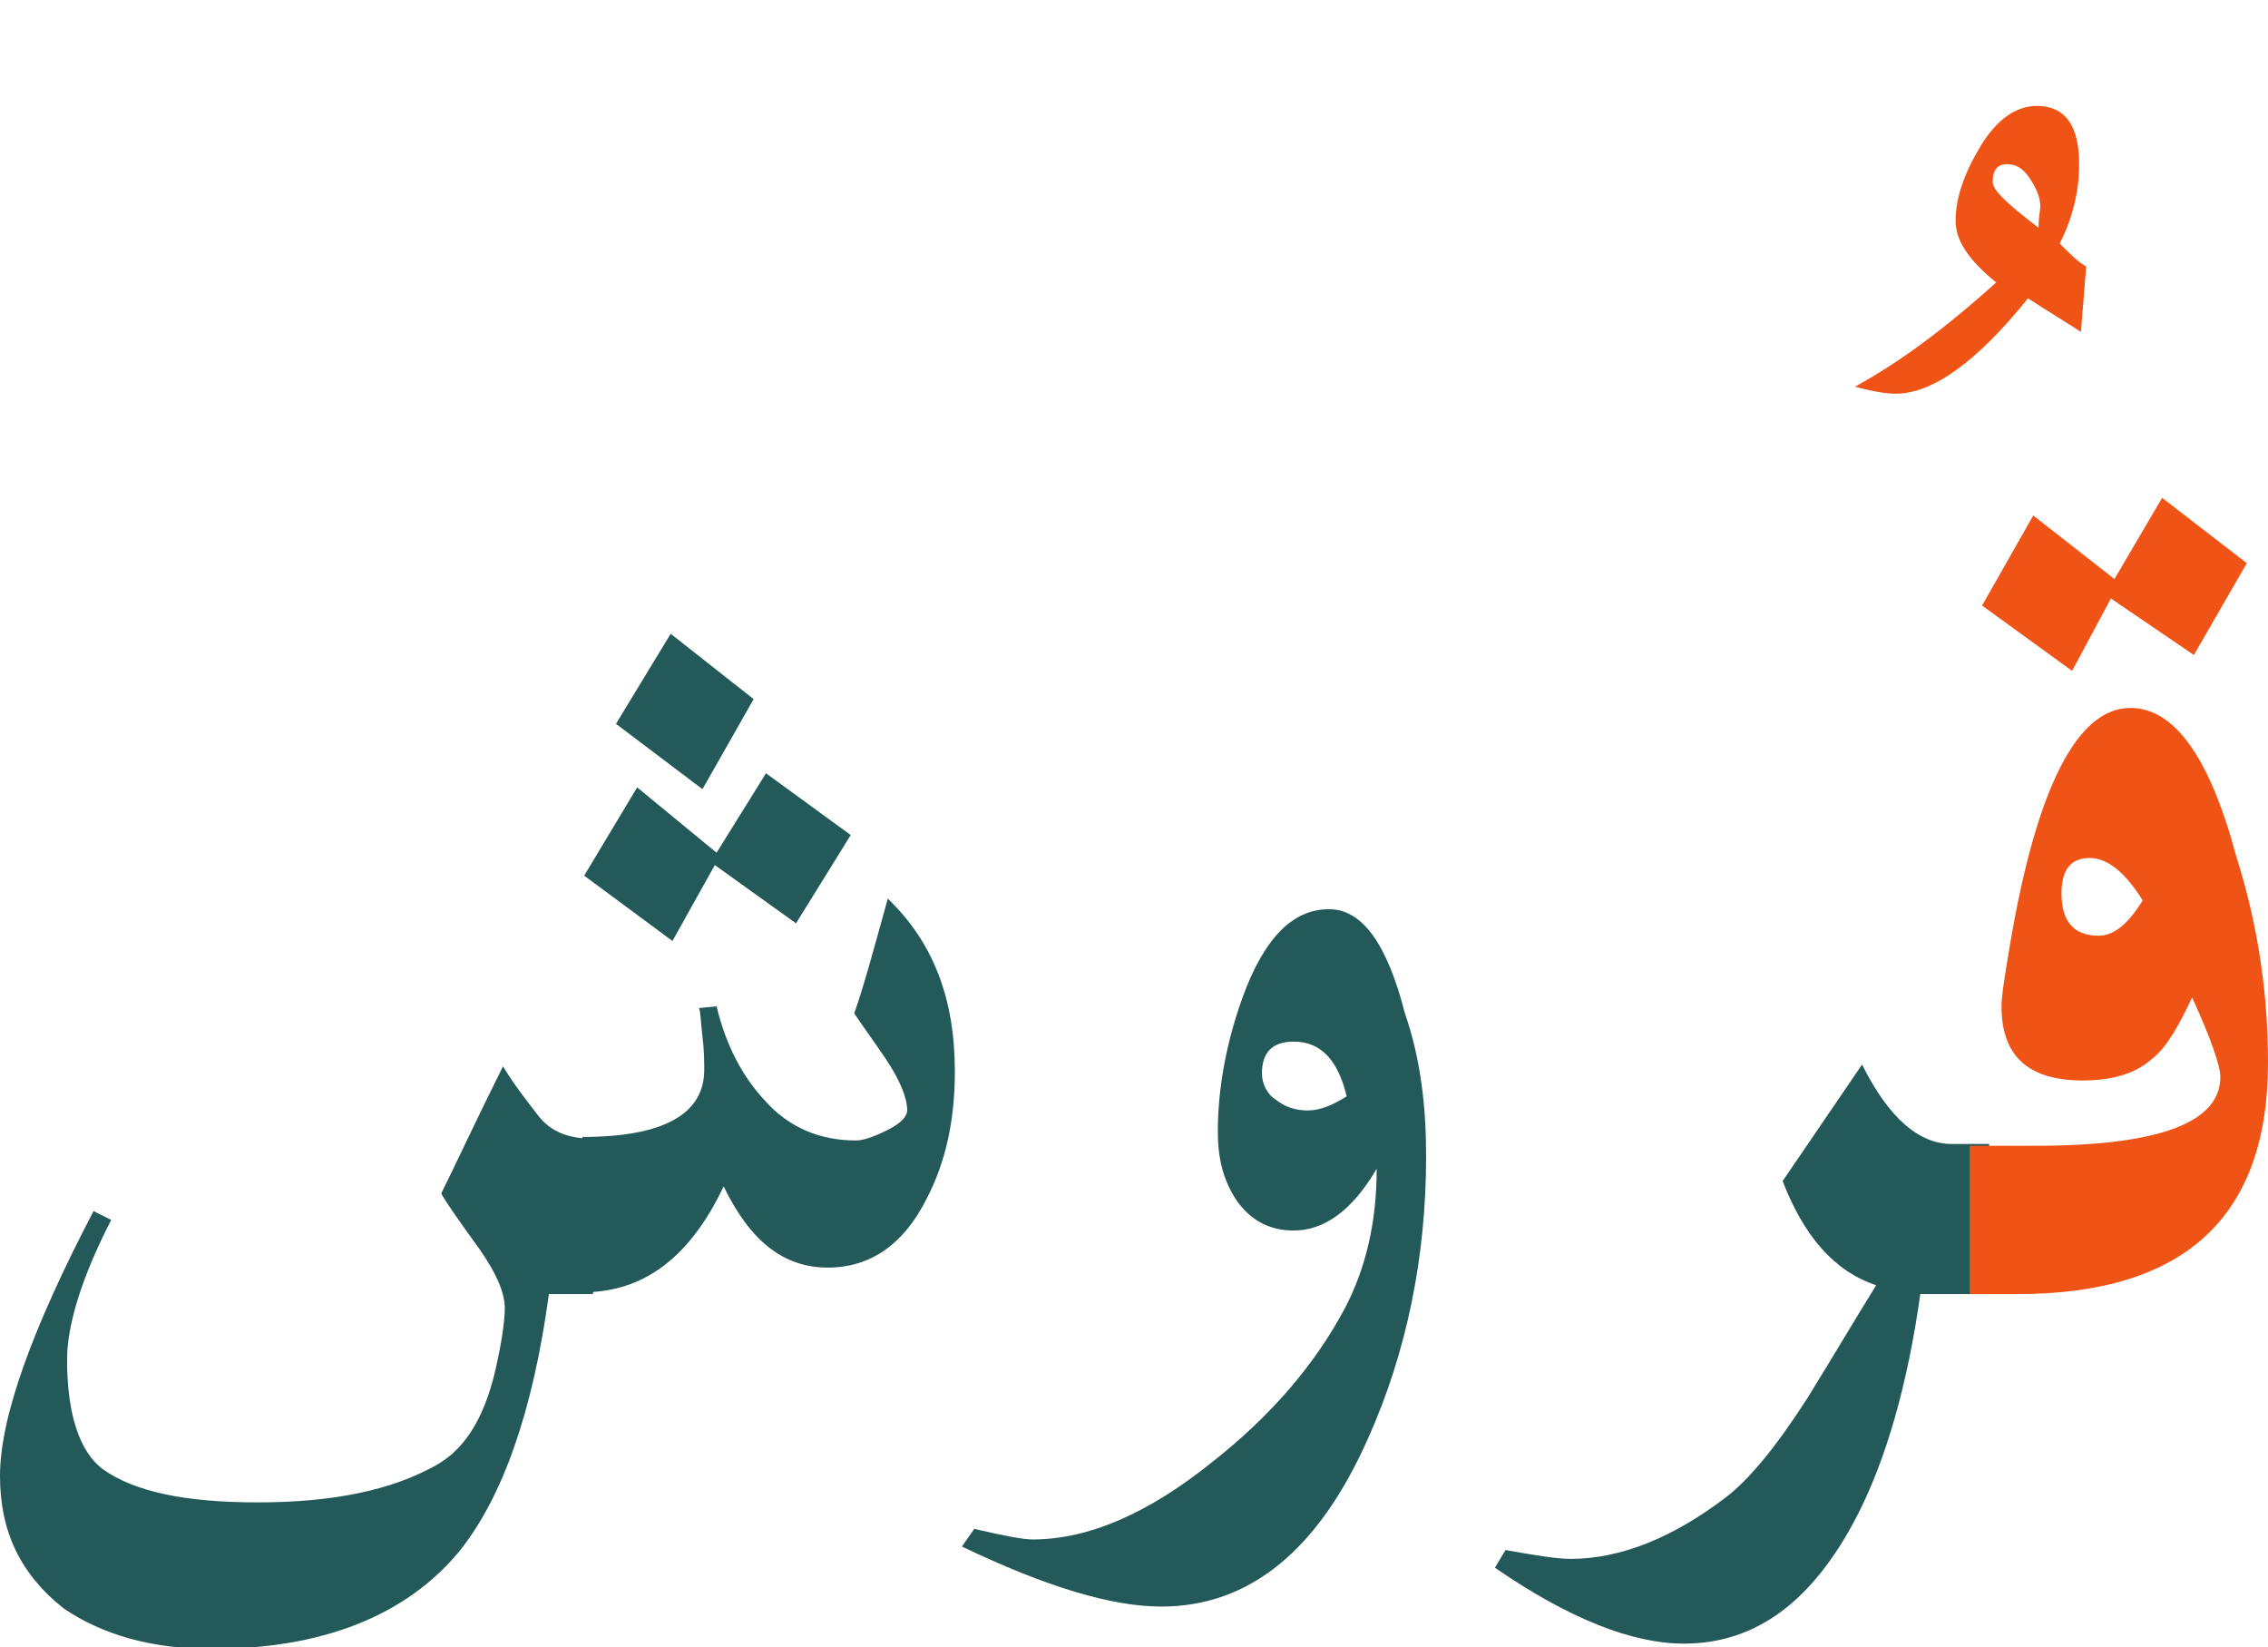 <?xml version="1.0" encoding="utf-8"?>
<!-- Generator: Adobe Illustrator 22.0.1, SVG Export Plug-In . SVG Version: 6.00 Build 0)  -->
<svg version="1.1" id="Layer_1" xmlns="http://www.w3.org/2000/svg" xmlns:xlink="http://www.w3.org/1999/xlink" x="0px" y="0px"
	 viewBox="0 0 128.5 93.3" style="enable-background:new 0 0 128.5 93.3;" xml:space="preserve">
<style type="text/css">
	.st0{fill:#235958;}
	.st1{fill:#EF5316;}
</style>
<g>
	<path class="st0" d="M33.6,73.3h-2.5c-0.9,6.6-2.6,11.5-5.1,14.6c-3,3.6-7.7,5.5-14,5.5c-3.4,0-6.2-0.8-8.4-2.3
		C1.2,89.2,0,86.8,0,83.6c0-3.3,1.8-8.3,5.3-15l1,0.5c-1.7,3.3-2.5,6-2.5,7.9c0,3.1,0.7,5.2,2,6.2c1.8,1.3,4.7,1.9,8.8,1.9
		c4.3,0,7.6-0.7,10.1-2.1c1.8-1,2.9-3,3.5-6c0.3-1.4,0.4-2.4,0.4-2.9c0-0.9-0.5-2-1.4-3.3c-1.3-1.8-2-2.8-2.2-3.2
		c0.8-1.6,1.9-4,3.5-7.2c0.6,1,1.3,1.9,2,2.8c0.7,0.9,1.7,1.3,3.1,1.3V73.3L33.6,73.3z"/>
	<path class="st0" d="M54.1,60.7c0,2.7-0.5,5.1-1.6,7.2c-1.3,2.6-3.2,3.9-5.6,3.9c-2.5,0-4.4-1.5-5.9-4.6c-1.9,4-4.5,6-8,6v-8.8
		c4.6,0,6.9-1.3,6.9-3.8c0-0.4,0-1.1-0.1-1.9c-0.1-0.8-0.1-1.4-0.2-1.6l1-0.1c0.5,2.1,1.4,3.9,2.7,5.3c1.4,1.6,3.2,2.3,5.2,2.3
		c0.4,0,1-0.2,1.8-0.6s1.1-0.8,1.1-1.1c0-0.7-0.4-1.7-1.2-2.9c-0.6-0.9-1.2-1.7-1.8-2.6c0.5-1.4,1.1-3.6,1.9-6.5
		C52.9,53.4,54.1,56.6,54.1,60.7z M48.2,47.3l-3.1,5L40.5,49l-2.4,4.3l-5-3.7l3-5l4.5,3.7l2.8-4.5L48.2,47.3z M42.7,39.6l-2.9,5.1
		L34.9,41l3.1-5.1L42.7,39.6z"/>
	<path class="st0" d="M80.8,65.5c0,5.7-1.1,11.1-3.3,16c-2.8,6.3-6.7,9.5-11.7,9.5c-2.8,0-6.5-1.1-11.3-3.4l0.7-1
		c1.7,0.4,2.8,0.6,3.3,0.6c3.2,0,6.6-1.5,10.2-4.4c3.3-2.6,5.8-5.5,7.5-8.7c1.2-2.3,1.8-4.9,1.8-7.9c-1.4,2.4-3,3.5-4.7,3.5
		c-1.4,0-2.5-0.6-3.3-1.8c-0.7-1.1-1-2.3-1-3.8c0-2.5,0.5-5.1,1.4-7.6c1.2-3.3,2.8-5,4.9-5c1.9,0,3.3,2,4.3,5.9
		C80.5,60,80.8,62.7,80.8,65.5z M76.3,62.1c-0.5-2.1-1.5-3.1-3-3.1c-1.2,0-1.8,0.6-1.8,1.8c0,0.6,0.3,1.2,0.8,1.5
		c0.5,0.4,1.1,0.6,1.8,0.6C74.8,62.9,75.5,62.6,76.3,62.1z"/>
	<path class="st0" d="M112.7,73.3h-3.9c-0.7,5-1.9,9.3-3.6,12.6c-2.5,4.8-5.7,7.2-9.8,7.2c-2.9,0-6.5-1.4-10.7-4.3l0.6-1
		c1.7,0.3,2.9,0.5,3.7,0.5c2.8,0,5.8-1.2,8.8-3.5c1.3-1,2.8-2.8,4.6-5.6c1.3-2.1,2.6-4.3,3.9-6.4c-2.4-0.8-4.1-2.8-5.3-5.9l4.5-6.6
		c1.5,3,3.2,4.5,5.1,4.5h2.1L112.7,73.3L112.7,73.3z"/>
	<path class="st1" d="M118.2,15.1l-0.3,3.7c-0.6-0.4-1.6-1-3-1.9c-2.9,3.6-5.4,5.4-7.5,5.4c-0.5,0-1.2-0.1-2.3-0.4
		c2.4-1.3,5-3.2,8-5.9c-1.6-1.3-2.3-2.4-2.3-3.5c0-1.3,0.5-2.7,1.4-4.2s2-2.3,3.2-2.3c1.6,0,2.4,1.1,2.4,3.3c0,1.6-0.4,3.1-1.1,4.5
		C117.3,14.4,117.7,14.8,118.2,15.1z M115.6,11.7c0-0.5-0.2-1-0.6-1.6s-0.8-0.8-1.3-0.8s-0.8,0.3-0.8,1c0,0.5,0.9,1.3,2.6,2.6
		C115.5,12.3,115.6,11.9,115.6,11.7z"/>
	<path class="st1" d="M128.5,60.2c0,8.7-4.7,13.1-14.2,13.1h-2.7v-8.4h3.7c7,0,10.5-1.3,10.5-3.9c0-0.6-0.5-2.1-1.6-4.5
		c-0.8,1.7-1.5,2.9-2.3,3.5c-0.9,0.8-2.2,1.2-3.9,1.2c-3.1,0-4.6-1.4-4.6-4.2c0-0.6,0.2-1.8,0.5-3.6c1.5-8.8,3.8-13.3,6.8-13.3
		c2.5,0,4.5,2.8,6,8.4C128,52.6,128.5,56.5,128.5,60.2z M127.3,31.9l-3,5.2l-4.7-3.2l-2.2,4.1l-5.1-3.7l2.9-5.1l4.6,3.6l2.7-4.6
		L127.3,31.9z M121.4,51c-1-1.6-2-2.4-3-2.4c-1.1,0-1.6,0.7-1.6,2c0,1.6,0.7,2.4,2.1,2.4C119.8,53,120.6,52.3,121.4,51z"/>
</g>
</svg>
